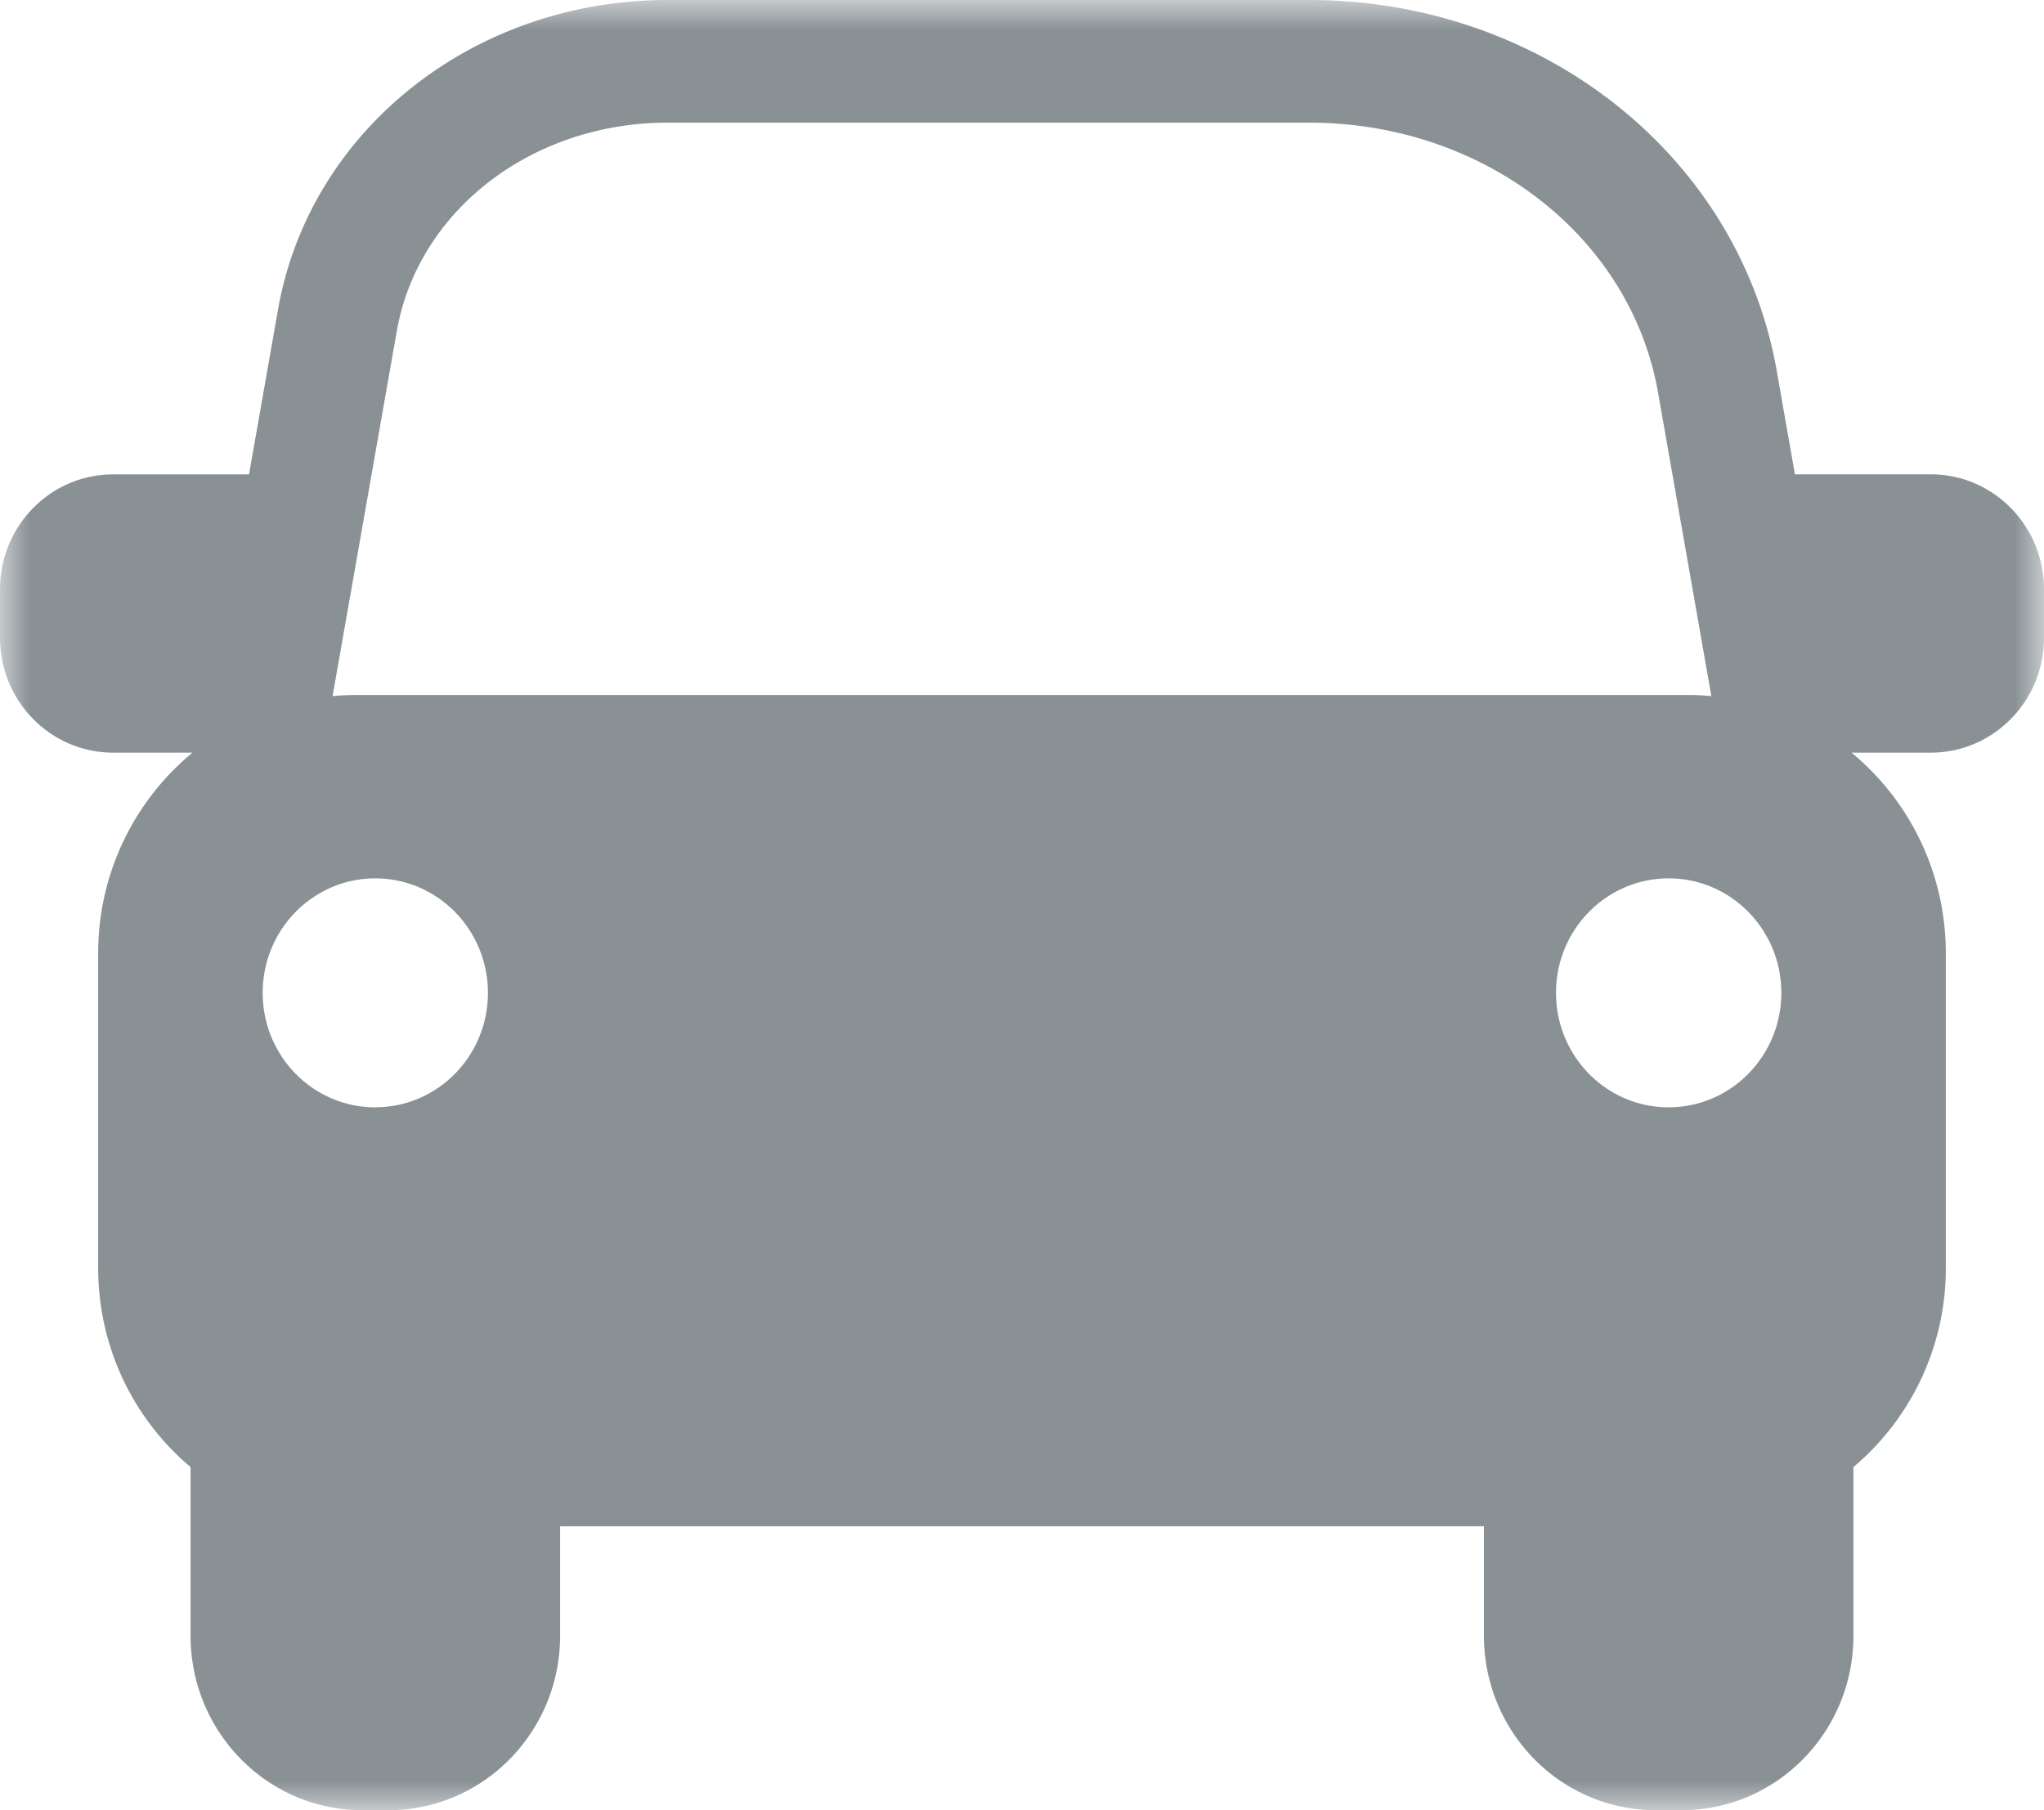 <svg xmlns="http://www.w3.org/2000/svg" xmlns:xlink="http://www.w3.org/1999/xlink" width="35" height="31" viewBox="0 0 35 31">
    <defs>
        <path id="a" d="M35 0H0v31h35z"/>
    </defs>
    <g fill="none" fill-rule="evenodd">
        <mask id="b" fill="#fff">
            <use xlink:href="#a"/>
        </mask>
        <path fill="#899195" d="M28.573 18.963c-1.066 0-1.929-.878-1.929-1.961 0-1.082.863-1.96 1.93-1.96 1.065 0 1.928.878 1.928 1.96 0 1.083-.863 1.96-1.929 1.96zm-22.536-7.06c-.115 0-.23.008-.342.017l1.099-6.248C7.158 3.602 9.11 2.1 11.435 2.1h10.977c2.993 0 5.507 1.944 5.979 4.621l.913 5.2a4.233 4.233 0 0 0-.341-.019H6.037zm.39 7.06c-1.066 0-1.929-.878-1.929-1.961 0-1.082.863-1.96 1.929-1.96 1.064 0 1.928.878 1.928 1.96 0 1.083-.864 1.96-1.928 1.96zM33.06 8.123h-2.325l-.311-1.771C29.778 2.672 26.407 0 22.412 0H11.435C8.107 0 5.3 2.23 4.76 5.304l-.496 2.82H1.939C.868 8.123 0 9.004 0 10.093v.826c0 1.089.868 1.97 1.939 1.97h1.357a4.447 4.447 0 0 0-1.615 3.44v5.38c0 1.374.615 2.602 1.582 3.414v2.888c0 1.65 1.316 2.988 2.94 2.988h.448c1.623 0 2.94-1.338 2.94-2.988v-1.874H25.41v1.874c0 1.65 1.316 2.988 2.94 2.988h.447c1.623 0 2.94-1.338 2.94-2.988v-2.888a4.448 4.448 0 0 0 1.582-3.414v-5.38c0-1.389-.63-2.628-1.615-3.44h1.357c1.071 0 1.939-.881 1.939-1.97v-.826c0-1.089-.868-1.97-1.939-1.97z" mask="url(#b)"/>
    </g>
</svg>
